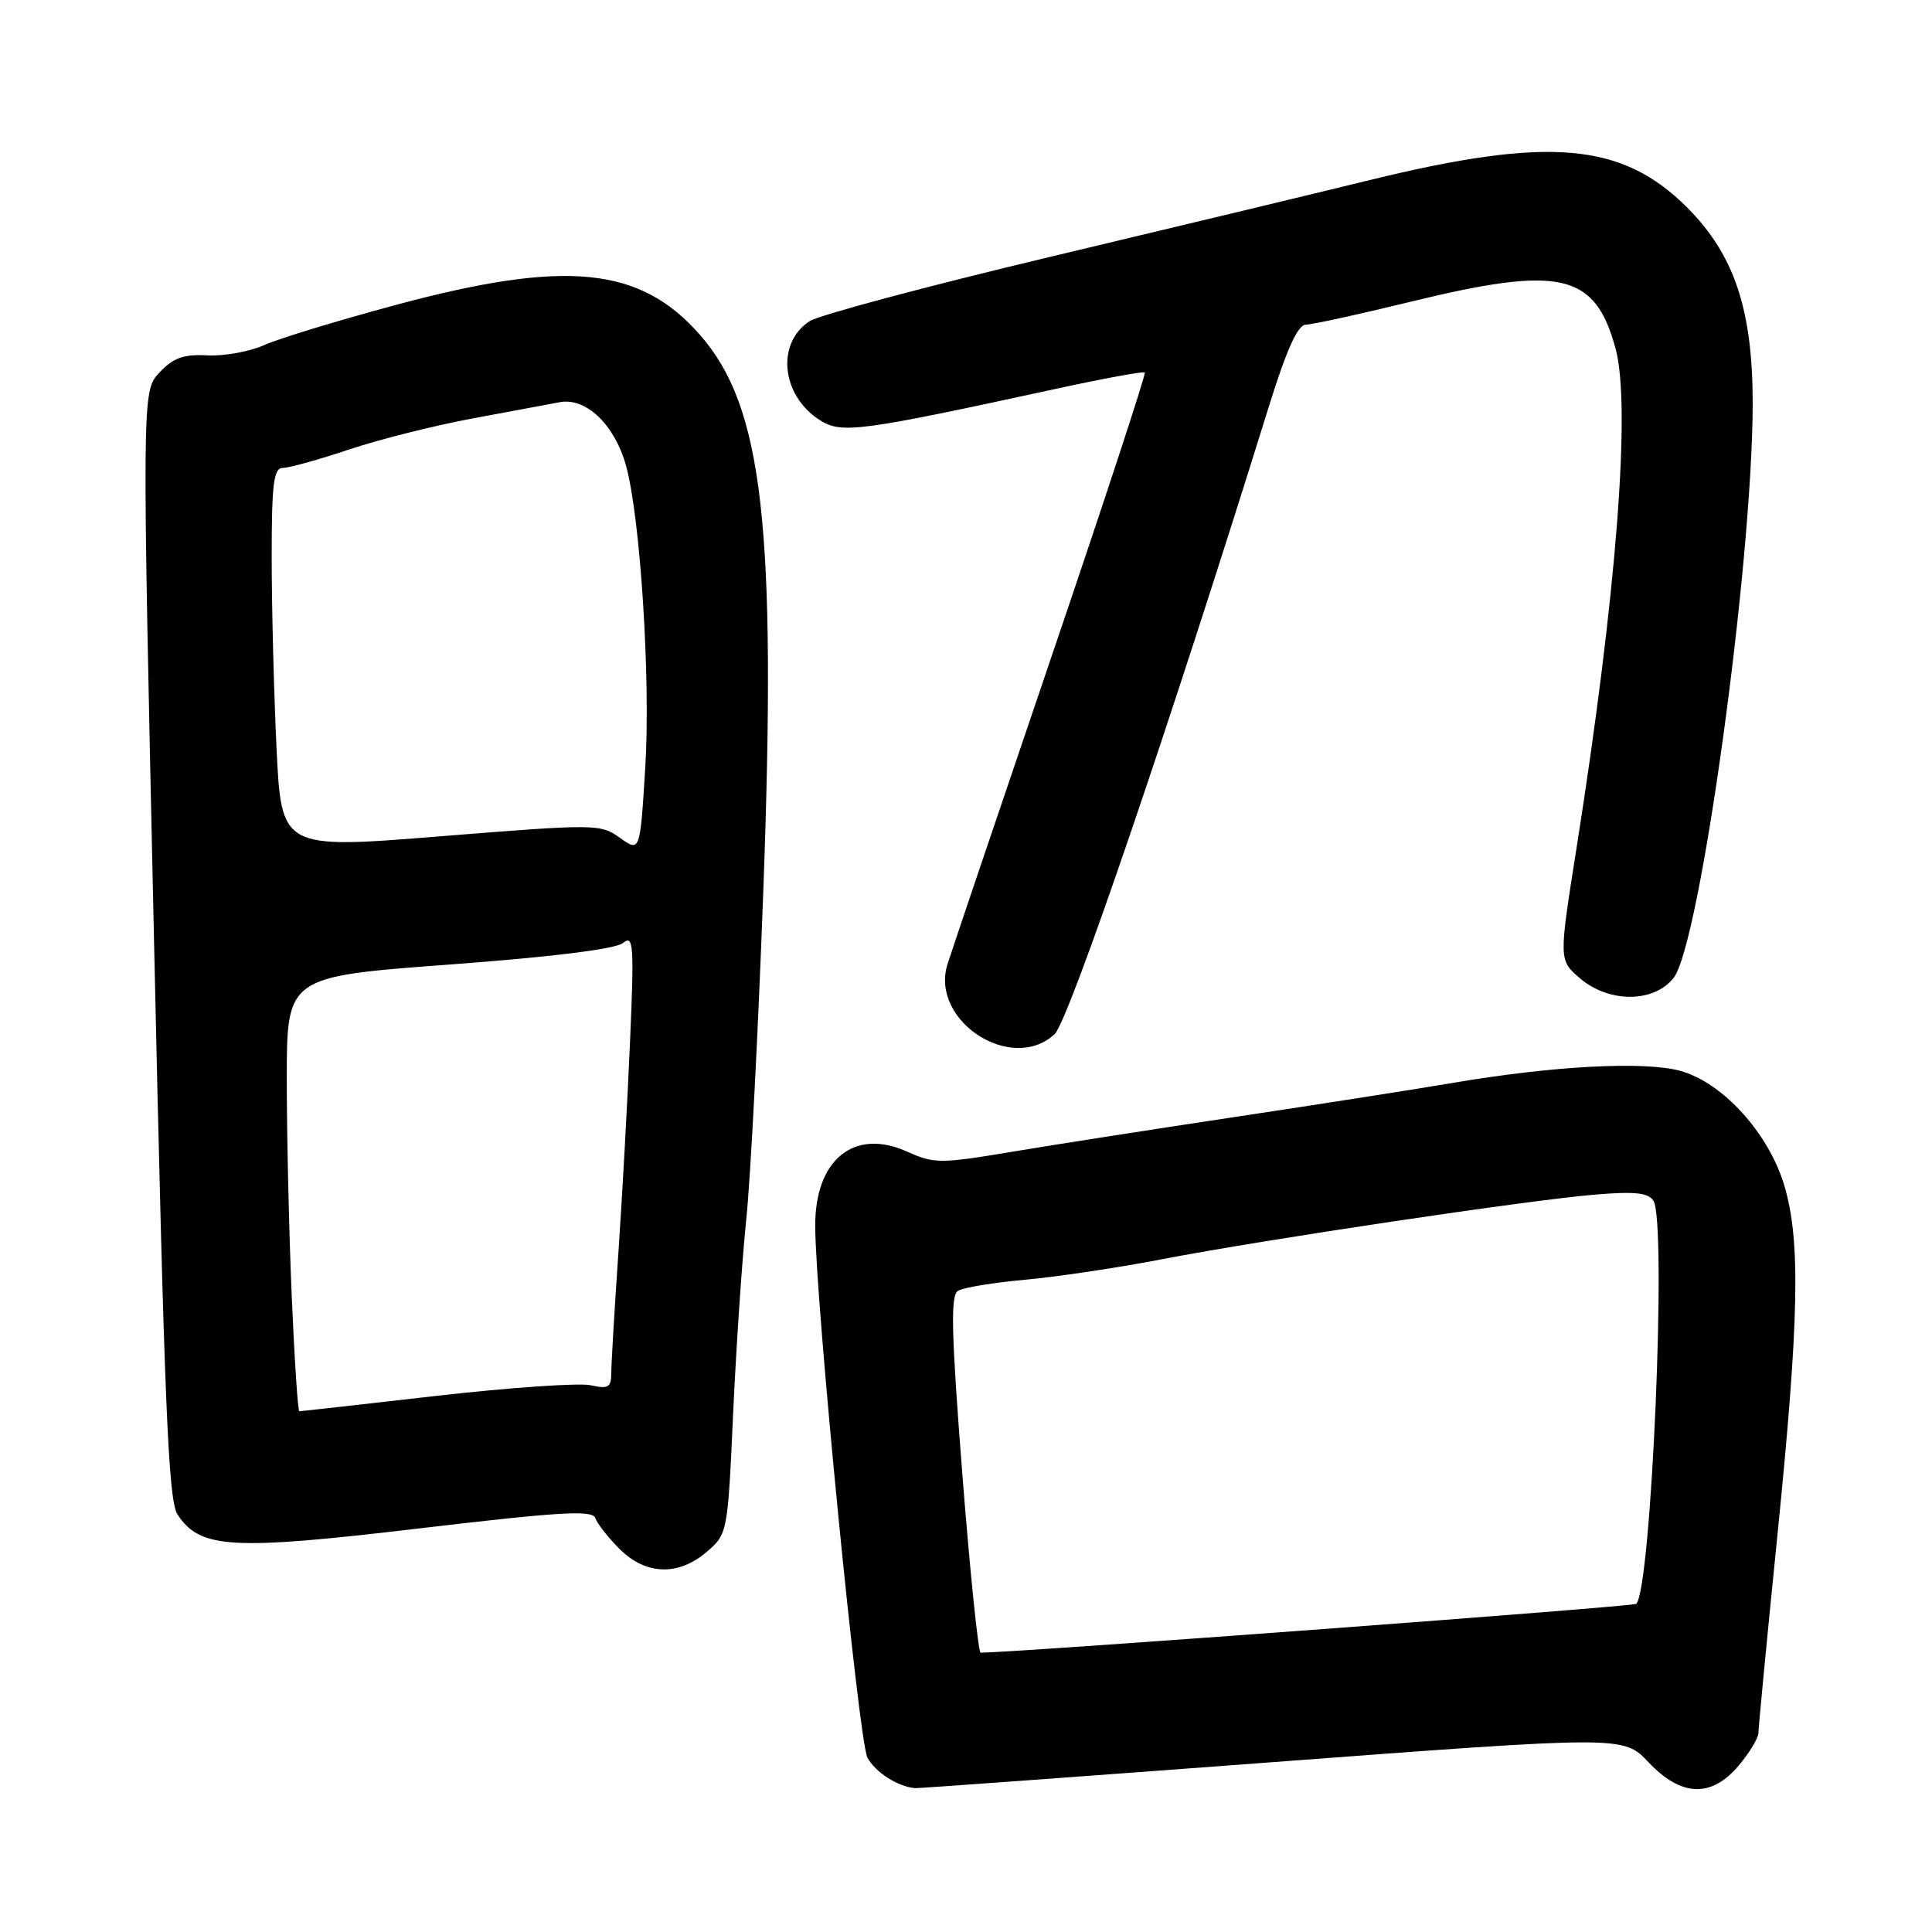 <?xml version="1.0" encoding="UTF-8" standalone="no"?>
<!DOCTYPE svg PUBLIC "-//W3C//DTD SVG 1.1//EN" "http://www.w3.org/Graphics/SVG/1.1/DTD/svg11.dtd" >
<svg xmlns="http://www.w3.org/2000/svg" xmlns:xlink="http://www.w3.org/1999/xlink" version="1.1" viewBox="0 0 256 256">
 <g >
 <path fill="currentColor"
d=" M 168.57 233.50 C 215.13 230.00 215.13 230.00 218.43 233.50 C 222.78 238.11 226.77 238.25 230.41 233.92 C 231.83 232.23 233.00 230.29 233.00 229.62 C 233.00 228.95 234.12 217.24 235.50 203.60 C 238.40 174.82 238.61 164.42 236.43 157.09 C 234.38 150.17 228.24 143.41 222.63 141.89 C 217.84 140.59 205.78 141.23 192.50 143.49 C 187.55 144.33 174.72 146.34 164.00 147.95 C 153.28 149.56 139.89 151.65 134.25 152.59 C 124.59 154.21 123.79 154.21 120.21 152.60 C 113.19 149.43 107.98 153.64 108.02 162.47 C 108.06 172.51 113.78 230.72 114.94 232.89 C 115.98 234.84 118.96 236.74 121.26 236.94 C 121.67 236.97 142.97 235.42 168.57 233.50 Z  M 93.66 205.62 C 96.40 203.26 96.43 203.08 97.14 187.37 C 97.54 178.64 98.32 167.00 98.89 161.50 C 99.46 156.00 100.48 136.34 101.15 117.80 C 102.91 69.65 101.10 53.88 92.74 44.36 C 84.80 35.31 74.98 34.35 52.47 40.40 C 44.79 42.47 36.92 44.86 35.00 45.73 C 33.08 46.59 29.69 47.20 27.48 47.09 C 24.33 46.92 22.96 47.41 21.13 49.36 C 18.80 51.85 18.80 51.85 20.42 125.13 C 21.77 186.02 22.29 198.80 23.52 200.67 C 26.51 205.23 30.67 205.47 55.58 202.52 C 74.18 200.32 78.52 200.06 78.88 201.15 C 79.13 201.88 80.57 203.72 82.09 205.24 C 85.57 208.72 89.88 208.86 93.66 205.62 Z  M 139.74 137.03 C 141.63 135.27 155.04 95.98 168.16 53.77 C 170.48 46.31 171.97 43.03 173.03 43.02 C 173.86 43.01 180.08 41.65 186.84 40.00 C 206.78 35.13 211.32 36.15 214.06 46.14 C 216.15 53.78 214.19 78.85 208.90 112.36 C 206.55 127.22 206.55 127.22 209.33 129.61 C 213.18 132.92 219.14 132.90 221.76 129.58 C 225.27 125.11 232.21 74.72 232.24 53.50 C 232.25 41.06 229.81 33.76 223.55 27.49 C 214.92 18.87 205.28 18.04 181.50 23.86 C 174.35 25.61 155.22 30.21 139.00 34.07 C 122.78 37.94 108.49 41.76 107.27 42.56 C 102.84 45.46 103.51 52.32 108.54 55.61 C 111.44 57.52 113.66 57.23 139.93 51.52 C 146.22 50.15 151.51 49.18 151.69 49.36 C 151.87 49.54 146.22 66.75 139.13 87.59 C 132.04 108.44 125.92 126.55 125.53 127.82 C 123.25 135.29 134.08 142.30 139.74 137.03 Z  M 127.52 195.41 C 126.05 176.53 125.93 171.66 126.94 171.04 C 127.63 170.61 131.64 169.95 135.85 169.57 C 140.06 169.19 148.22 167.97 154.00 166.85 C 167.50 164.25 202.48 159.03 211.35 158.29 C 216.60 157.85 218.41 158.04 219.09 159.11 C 220.89 161.95 218.82 210.51 216.81 212.52 C 216.46 212.88 135.46 218.91 129.94 218.99 C 129.63 219.00 128.54 208.38 127.52 195.41 Z  M 38.66 171.84 C 38.30 163.50 38.00 150.54 38.00 143.04 C 38.00 129.41 38.00 129.41 59.52 127.81 C 73.27 126.79 81.60 125.75 82.57 124.94 C 83.94 123.80 84.04 125.21 83.48 138.08 C 83.14 146.01 82.45 158.57 81.94 166.00 C 81.43 173.43 81.01 180.55 81.00 181.83 C 81.00 183.85 80.64 184.08 78.24 183.55 C 76.72 183.22 67.49 183.86 57.74 184.97 C 47.99 186.09 39.85 187.00 39.66 187.00 C 39.47 187.00 39.02 180.18 38.66 171.84 Z  M 36.64 99.10 C 36.29 91.72 36.00 80.35 36.00 73.84 C 36.00 64.06 36.26 62.00 37.48 62.00 C 38.29 62.00 42.23 60.91 46.23 59.57 C 50.23 58.23 57.55 56.39 62.50 55.47 C 67.45 54.55 72.71 53.57 74.19 53.29 C 77.64 52.65 81.41 56.24 82.93 61.62 C 84.84 68.42 86.23 90.03 85.50 101.71 C 84.81 112.92 84.81 112.92 82.15 111.02 C 79.57 109.17 78.97 109.16 58.39 110.81 C 37.29 112.51 37.29 112.51 36.64 99.10 Z "/>
</g>
</svg>
